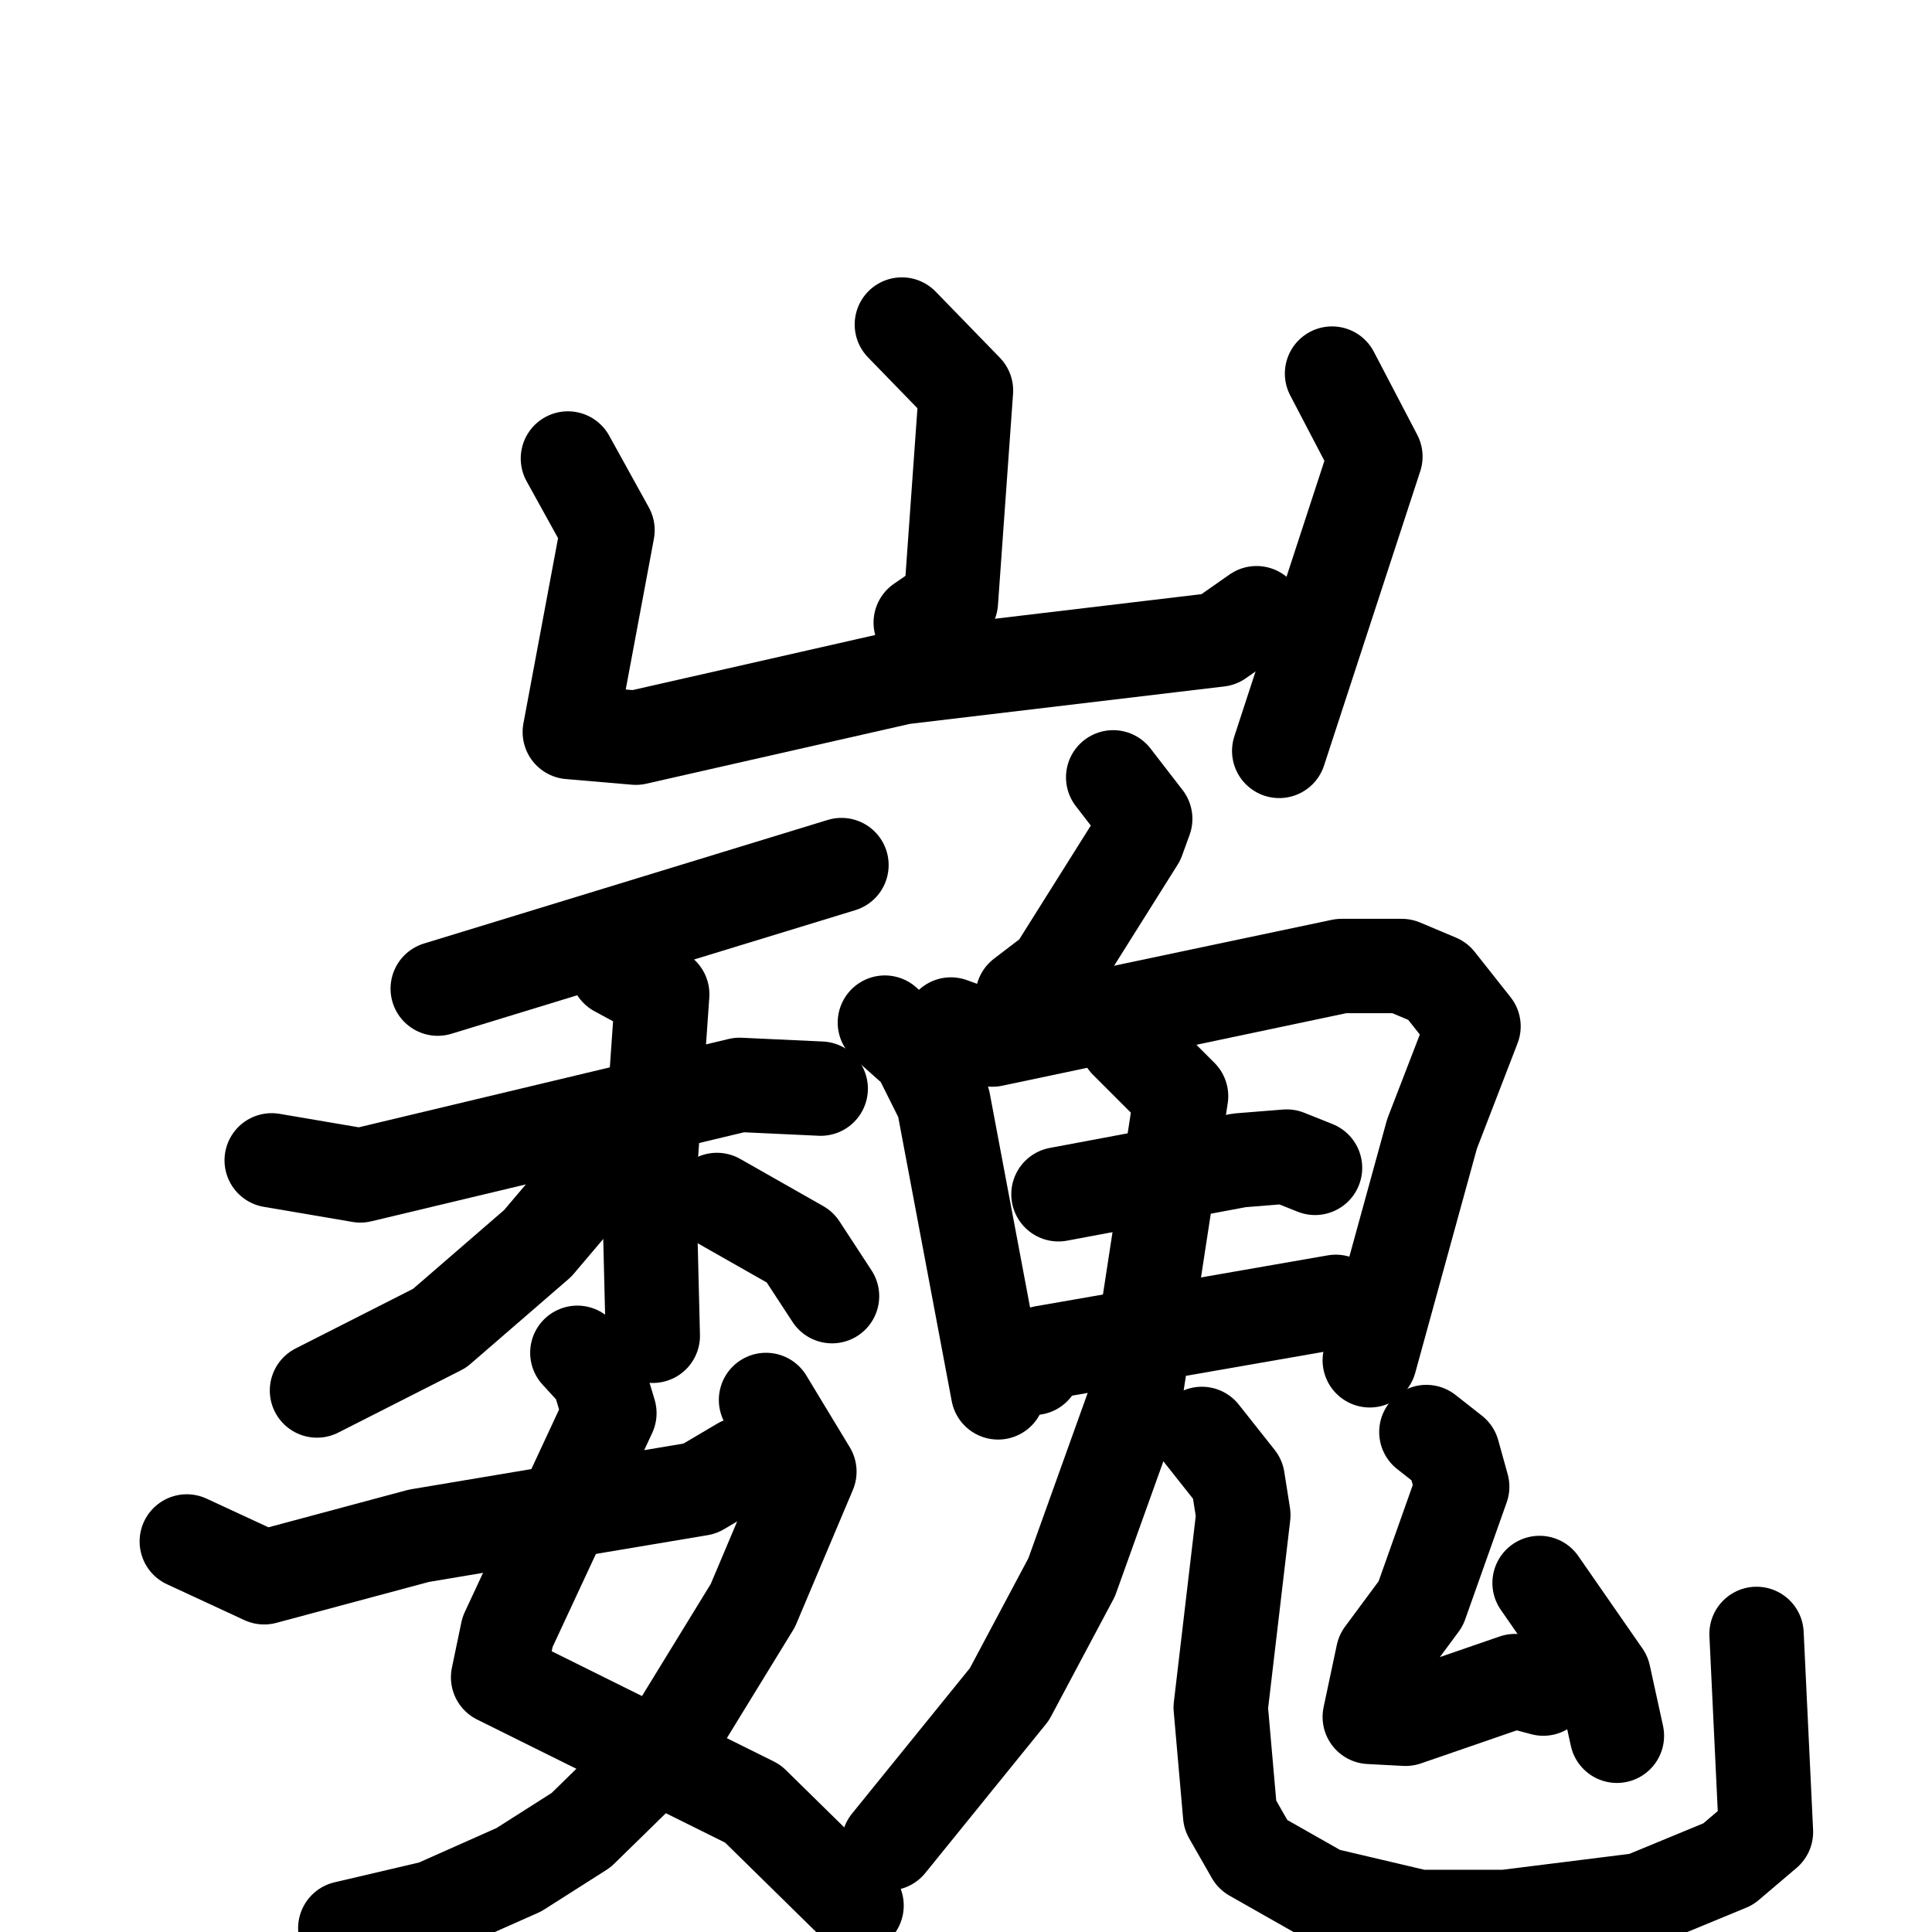 <svg xmlns="http://www.w3.org/2000/svg" viewBox="0 0 1024 1024">
  <g style="fill:none;stroke:#000000;stroke-width:50;stroke-linecap:round;stroke-linejoin:round;" transform="scale(1, 1) translate(0, 0)">
    <path d="M 478.0,172.0 L 512.0,207.0 L 504.0,319.0 L 488.0,330.0"/>
    <path d="M 301.0,243.0 L 322.0,281.0 L 302.0,388.0 L 337.0,391.0 L 478.0,359.0 L 646.0,339.0 L 666.0,325.0"/>
    <path d="M 706.0,198.0 L 729.0,242.0 L 678.0,398.0"/>
    <path d="M 446.0,458.5 L 232.0,524.0"/>
    <path d="M 144.0,615.0 L 191.0,623.0 L 392.0,575.0 L 435.0,577.0"/>
    <path d="M 327.0,514.0 L 351.0,527.0 L 344.0,627.0 L 346.0,708.0"/>
    <path d="M 324.0,613.0 L 285.0,659.0 L 233.0,704.0 L 168.0,737.0"/>
    <path d="M 380.0,636.0 L 424.0,661.0 L 441.0,687.0"/>
    <path d="M 306.0,717.0 L 317.0,729.0 L 323.0,749.0 L 269.0,865.0 L 264.0,889.0 L 399.0,956.0 L 454.0,1010.0"/>
    <path d="M 406.0,742.0 L 429.0,780.0 L 399.0,851.0 L 353.0,926.0 L 308.0,970.0 L 275.0,991.0 L 230.0,1011.0 L 183.0,1022.0"/>
    <path d="M 99.0,817.0 L 140.0,836.0 L 222.0,814.0 L 371.0,789.0 L 393.0,776.0"/>
    <path d="M 590.0,412.0 L 607.0,434.0 L 603.0,445.0 L 559.0,515.0 L 542.0,528.0"/>
    <path d="M 469.0,542.0 L 487.0,558.0 L 500.0,584.0 L 529.0,738.0"/>
    <path d="M 504.0,543.0 L 526.0,551.0 L 711.0,512.0 L 743.0,512.0 L 762.0,520.0 L 781.0,544.0 L 759.0,601.0 L 726.0,721.0"/>
    <path d="M 561.0,633.0 L 657.0,615.0 L 682.0,613.0 L 697.0,619.0"/>
    <path d="M 548.0,725.0 L 553.0,717.0 L 708.0,690.0"/>
    <path d="M 597.0,552.0 L 626.0,581.0 L 601.0,744.0 L 568.0,836.0 L 535.0,898.0 L 471.0,977.0"/>
    <path d="M 637.0,760.0 L 656.0,784.0 L 659.0,803.0 L 647.0,905.0 L 652.0,962.0 L 664.0,983.0 L 701.0,1004.0 L 752.0,1016.0 L 798.0,1016.0 L 870.0,1007.0 L 916.0,988.0 L 936.0,971.0 L 931.0,866.0"/>
    <path d="M 756.0,759.0 L 770.0,770.0 L 775.0,788.0 L 753.0,850.0 L 733.0,877.0 L 726.0,910.0 L 745.0,911.0 L 803.0,891.0 L 818.0,895.0"/>
    <path d="M 816.0,839.0 L 850.0,888.0 L 857.0,920.0"/>
  </g>
</svg>
